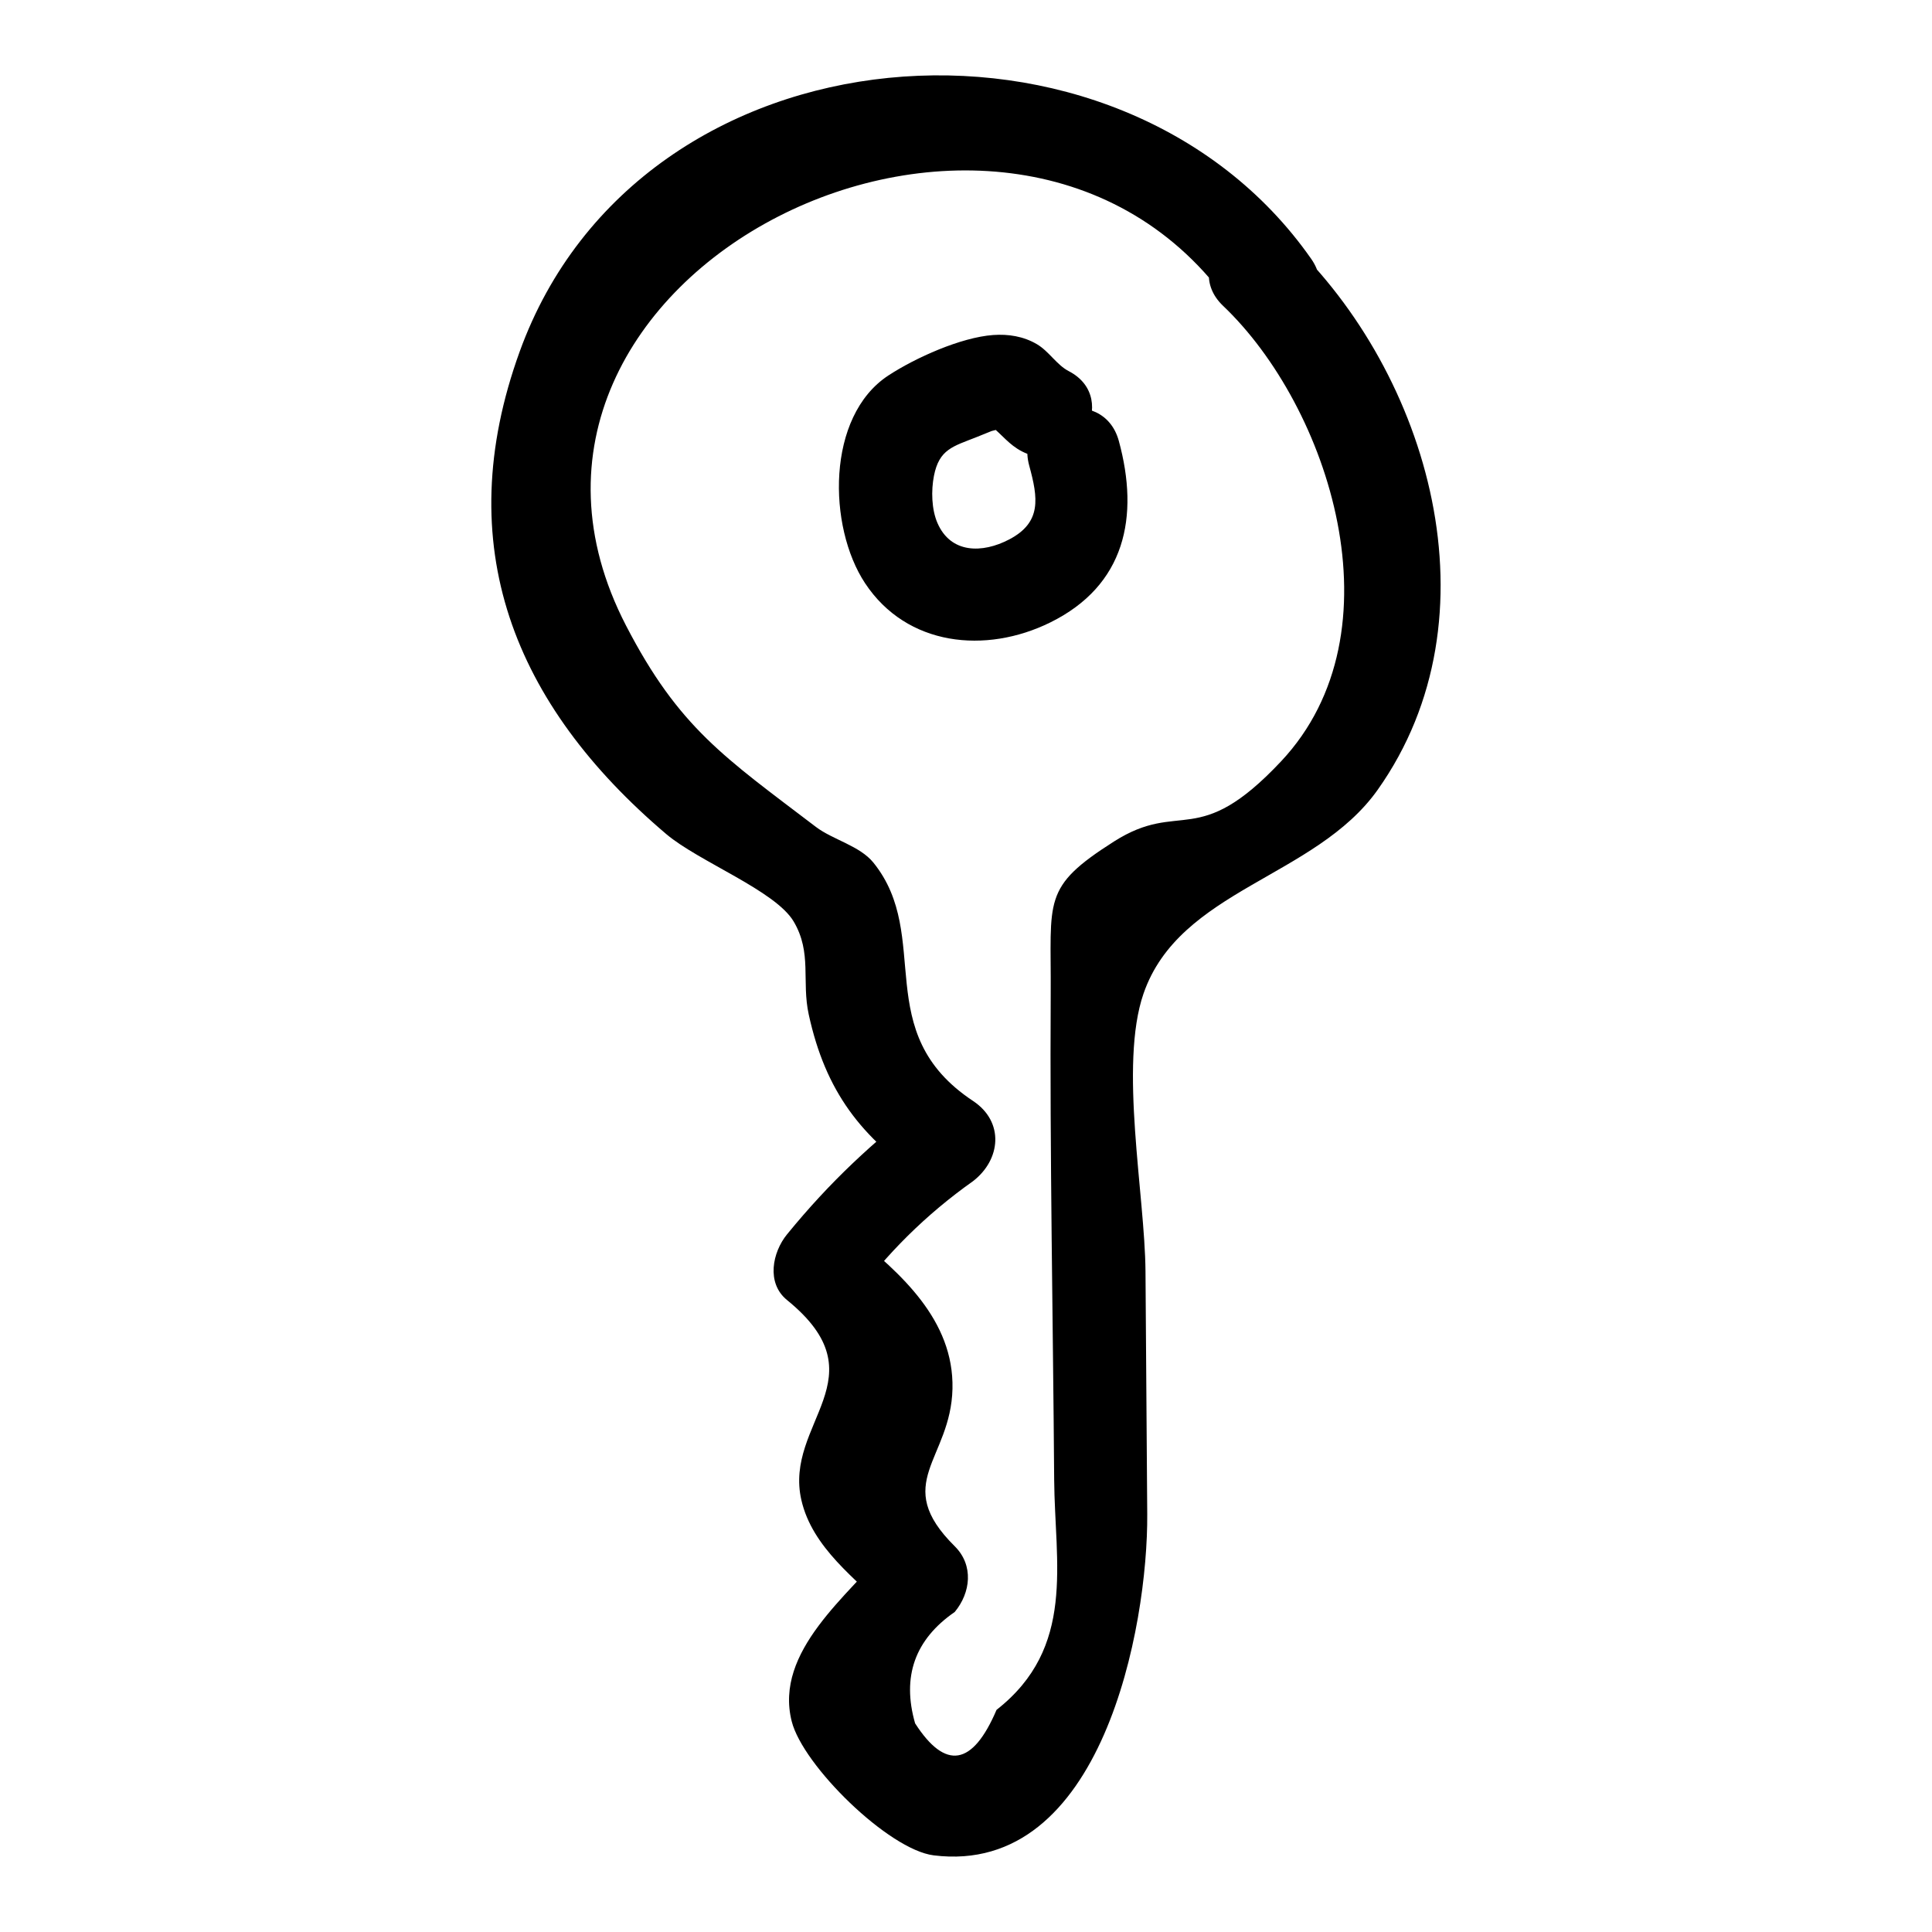 <?xml version="1.0" ?><svg enable-background="new 0 0 52 52" id="Layer_1" version="1.1" viewBox="0 0 52 52" xml:space="preserve" xmlns="http://www.w3.org/2000/svg" xmlns:xlink="http://www.w3.org/1999/xlink"><g><g><path d="M27.701,12.53c0.239,0.875,0.341,1.528-0.538,1.989    c-0.723,0.379-1.574,0.384-1.932-0.444c-0.159-0.368-0.171-0.872-0.094-1.266    c0.141-0.72,0.512-0.792,1.147-1.044c0.135-0.055,0.27-0.109,0.406-0.164    c0.359-0.085,0.355-0.129-0.012-0.133c0.293,0.232,0.477,0.5,0.825,0.68    c1.427,0.738,2.693-1.418,1.262-2.159c-0.328-0.17-0.53-0.534-0.86-0.727    c-0.359-0.21-0.764-0.274-1.173-0.245c-0.866,0.062-2.094,0.612-2.824,1.091    c-1.673,1.099-1.63,4.069-0.624,5.59c1.123,1.699,3.25,1.91,4.983,1.056    c2.023-0.997,2.404-2.847,1.846-4.888C29.688,10.315,27.276,10.973,27.701,12.53    L27.701,12.53z"/></g><g><path d="M32.919,8.231c2.845,2.706,4.843,8.768,1.56,12.262    c-2.259,2.405-2.693,1.009-4.498,2.157c-1.947,1.239-1.685,1.559-1.701,4.093    c-0.026,4.359,0.062,8.722,0.093,13.08c0.016,2.255,0.592,4.518-1.551,6.198    c-0.644,1.511-1.375,1.632-2.192,0.363c-0.361-1.259-0.005-2.258,1.067-2.998    c0.429-0.518,0.516-1.256,0-1.768c-1.72-1.705-0.104-2.325-0.061-4.241    c0.041-1.849-1.398-3.109-2.684-4.154c0,0.589,0,1.179,0,1.768    c0.898-1.241,1.977-2.308,3.237-3.2c0.75-0.578,0.848-1.597,0-2.159    c-2.793-1.85-1.074-4.422-2.68-6.413c-0.367-0.455-1.097-0.619-1.549-0.963    c-2.458-1.872-3.685-2.664-5.11-5.418C11.952,7.374,27.243-0.189,33.132,8.229    c0.916,1.309,3.084,0.061,2.159-1.262c-5.159-7.375-18.066-6.448-21.304,2.497    c-1.89,5.22-0.157,9.504,3.945,12.985c0.875,0.742,2.94,1.524,3.43,2.354    c0.499,0.845,0.208,1.602,0.406,2.506c0.45,2.058,1.402,3.319,3.158,4.482    c0-0.72,0-1.439,0-2.159c-1.435,1.106-2.586,2.173-3.743,3.591    c-0.392,0.48-0.565,1.309,0,1.768c2.566,2.084-0.092,3.298,0.386,5.383    c0.294,1.282,1.458,2.119,2.359,3.012c0-0.589,0-1.179,0-1.768    c-1.097,1.324-3.095,2.825-2.619,4.712c0.301,1.194,2.61,3.456,3.821,3.607    c4.54,0.566,5.769-6.176,5.748-9.18c-0.016-2.18-0.031-4.36-0.047-6.54    c-0.015-2.048-0.716-5.557-0.053-7.474c0.971-2.808,4.622-3.114,6.303-5.486    c3.299-4.658,1.389-11.194-2.396-14.793C33.521,5.355,31.75,7.12,32.919,8.231    L32.919,8.231z"/></g></g></svg>